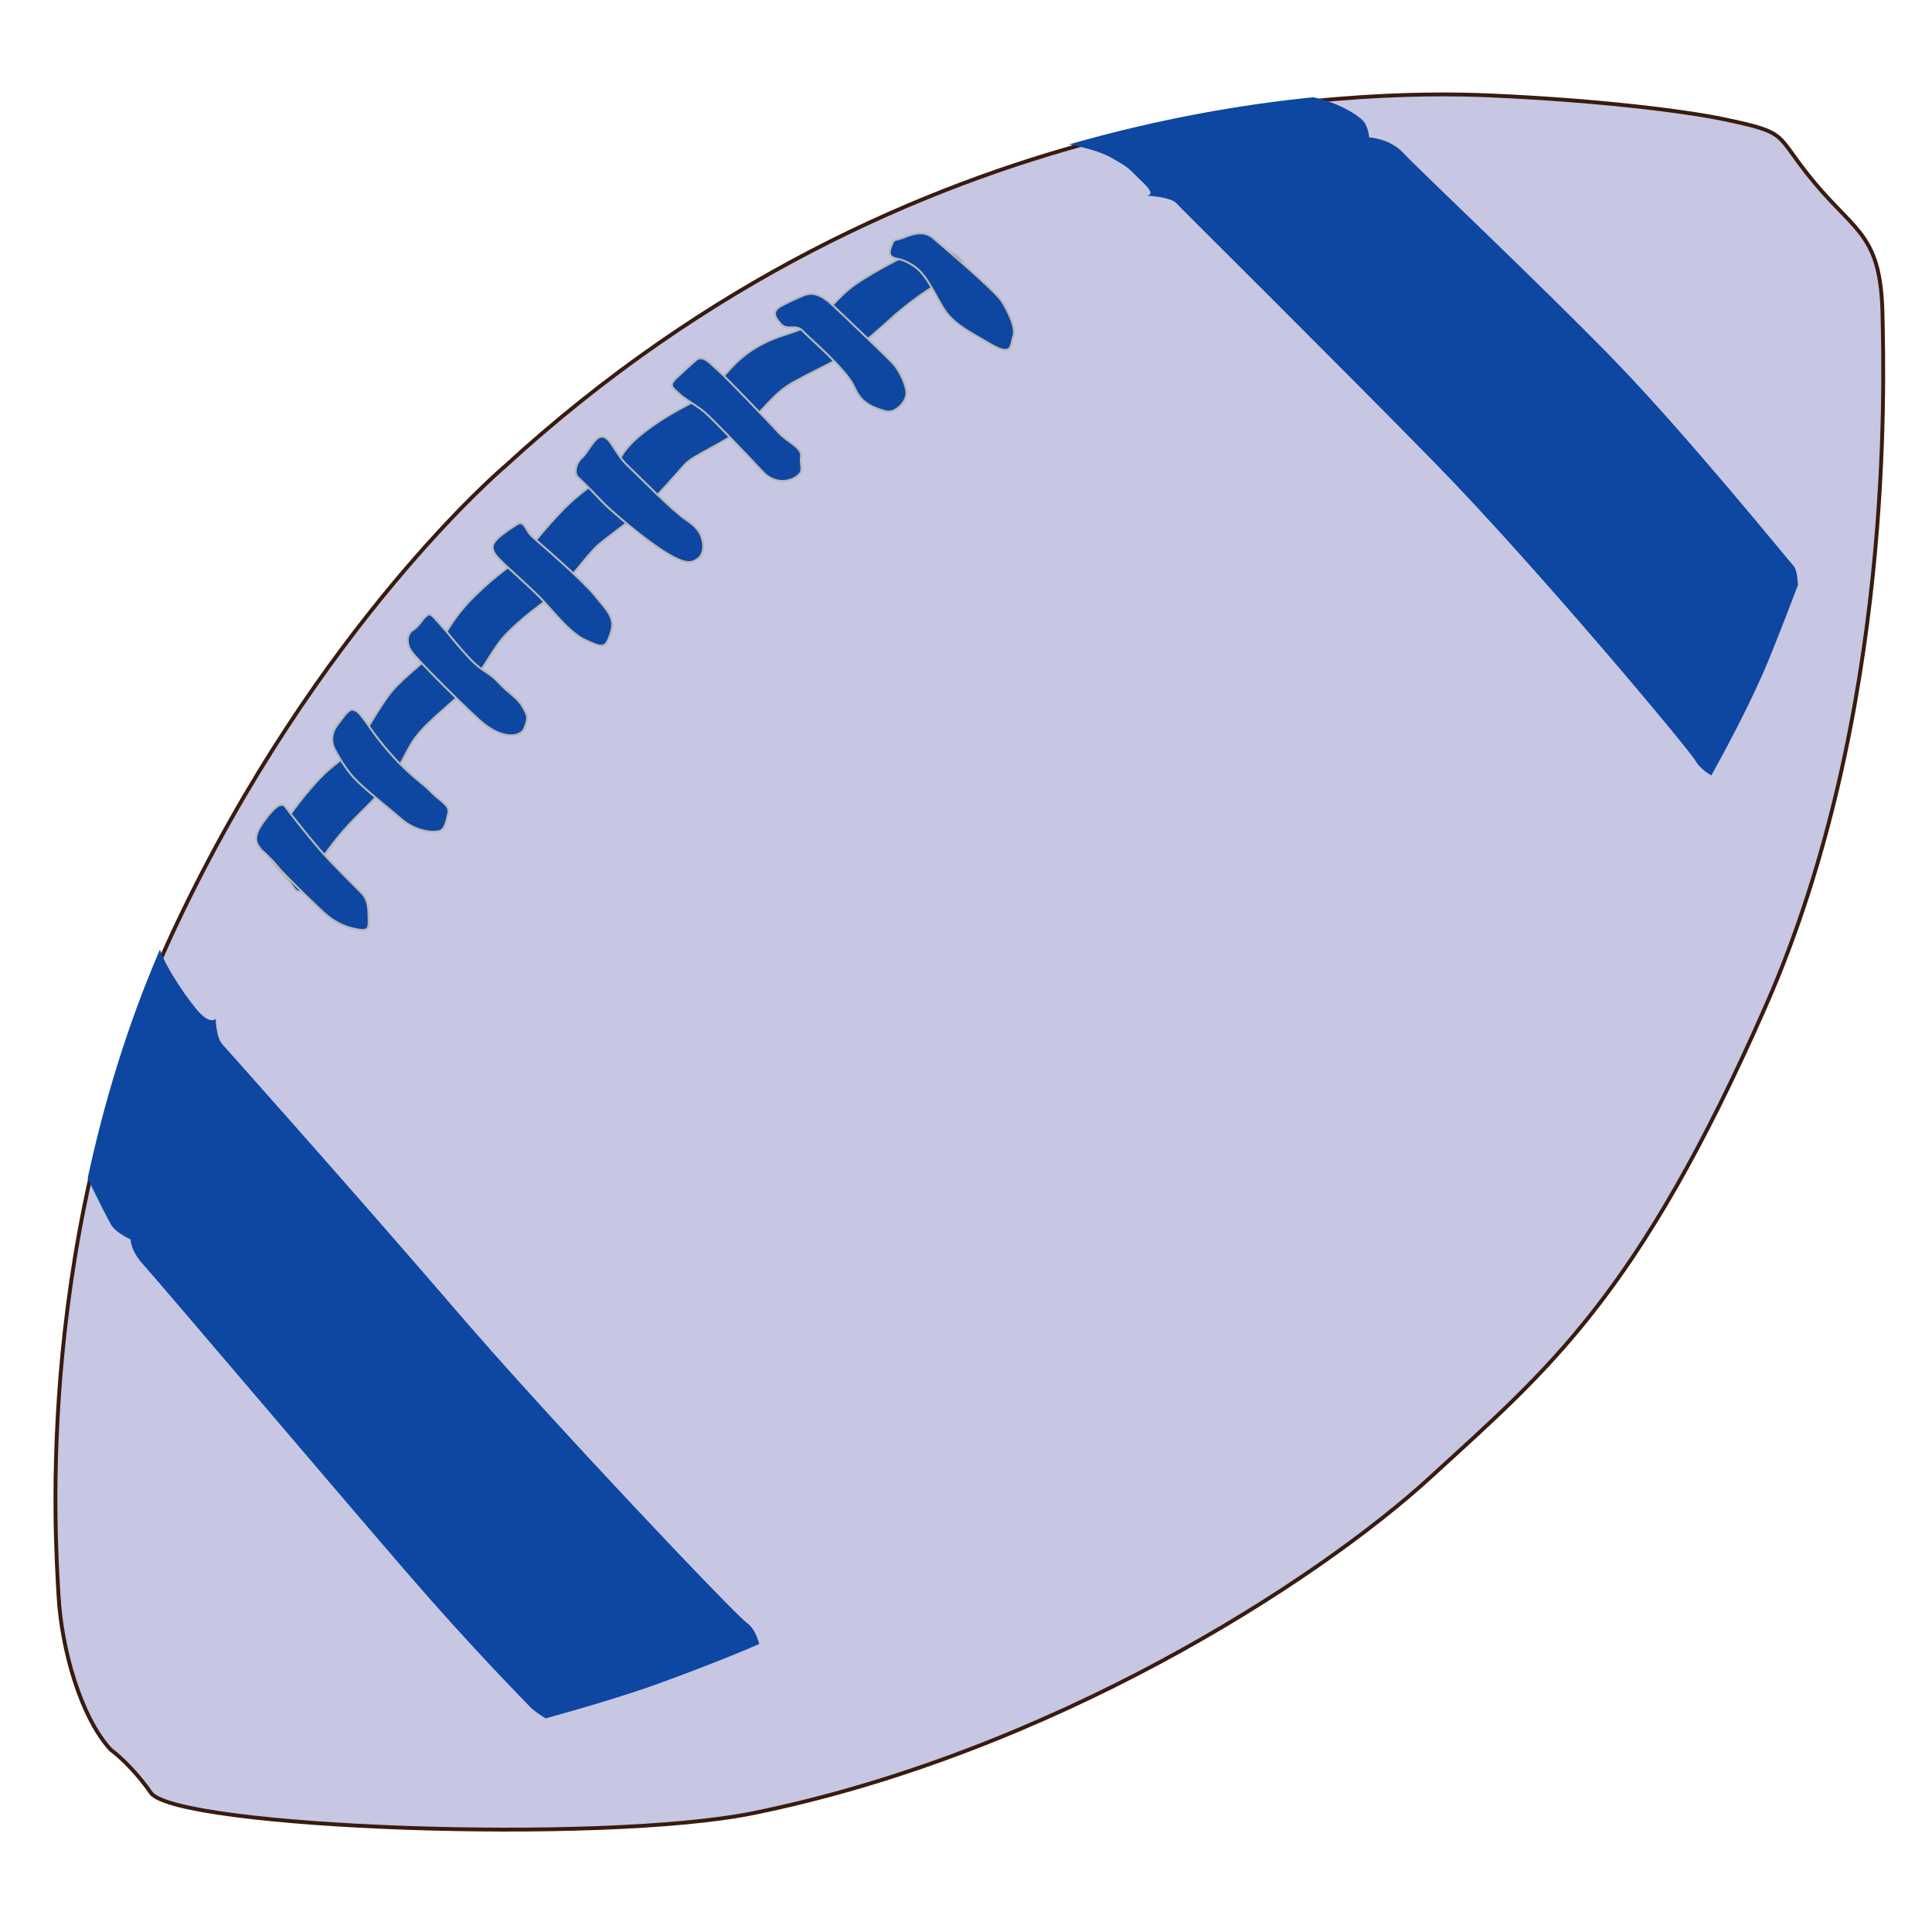 <?xml version="1.0"?><svg width="1000" height="1000" xmlns="http://www.w3.org/2000/svg">
 <title>American Football</title>
 <defs>
  <pattern patternUnits="userSpaceOnUse" width="27.389" height="21.849" patternTransform="translate(908.493,821.85)" id="pattern11050">
   <path fill="#0D47A1" id="path11012" d="m11.007,11.767c3.539,-1.007 3.37,-1.511 6.74,0.168c3.37,1.679 2.022,2.518 0.674,4.029c-1.348,1.511 -5.898,4.869 -7.583,3.022c-1.685,-1.847 -3.707,-1.511 -2.865,-3.358c0.843,-1.847 3.033,-3.861 3.033,-3.861z"/>
   <path fill="#0D47A1" id="path11014" d="m19.938,4.883c-2.696,1.679 -4.381,2.183 -3.707,3.694c0.674,1.511 2.191,3.022 3.37,3.022c1.18,0 3.707,2.015 4.887,0.504c1.18,-1.511 3.202,-2.183 2.865,-4.197c-0.337,-2.015 0,-2.518 -2.696,-3.358c-2.696,-0.839 -4.718,0.336 -4.718,0.336z"/>
   <path fill="#0D47A1" id="path11016" d="m21.117,14.957c-1.685,2.183 -3.37,2.183 -3.202,3.526c0.169,1.343 1.18,3.526 3.37,3.358c2.191,-0.168 4.718,-0.504 4.887,-2.518c0.168,-2.015 1.854,-4.197 0,-4.869c-1.854,-0.672 -5.055,0.504 -5.055,0.504z"/>
   <path fill="#0D47A1" id="path11018" d="m8.816,8.409c3.033,0.839 4.044,0.336 4.718,-0.168c0.674,-0.504 1.18,-1.175 2.359,-2.686c1.18,-1.511 0.674,-3.19 -0.169,-4.365c-0.843,-1.175 -0.843,-1.175 -2.696,-0.504c-1.854,0.672 -3.202,1.007 -3.202,3.022c0,2.015 -1.011,4.701 -1.011,4.701z"/>
   <path fill="#0D47A1" id="path11020" d="m7.805,3.204c-0.337,2.35 0.843,3.694 -1.011,5.372c-1.854,1.679 -4.381,5.372 -5.055,2.518c-0.674,-2.854 -2.865,-4.197 -1.011,-6.883c1.854,-2.686 2.191,-4.869 4.213,-4.029c2.022,0.839 2.865,3.022 2.865,3.022z"/>
   <path fill="#0D47A1" id="path11022" d="m7.468,10.591c1.854,-0.504 2.528,-1.343 1.011,2.183c-1.517,3.526 -3.37,7.723 -4.381,7.219c-1.011,-0.504 -2.528,-3.861 -2.191,-5.205c0.337,-1.343 2.359,-1.175 3.202,-2.35c0.843,-1.175 2.359,-1.847 2.359,-1.847z"/>
  </pattern>
 </defs>
 <g>
  <title>Layer 1</title>
  <g display="inline" id="layer6">
   <g id="g11074">
    <path fill="#C7C6E3" stroke="#391b0f" stroke-width="2" stroke-miterlimit="4" id="path10183" d="m261.23,241.481c209.936,-192.568 443.755,-194.949 509.856,-192.096c54.62,2.358 100.807,8.002 121.587,12.397c34.724,7.343 25.195,7.327 46.702,33.008c21.507,25.681 34.249,26.987 35.022,68.388c0.638,34.21 5.981,206.328 -60.35,357.279c-66.33,150.951 -113.028,188.575 -173.277,243.839c-60.249,55.265 -197.575,142.873 -350.569,174.117c-79.269,16.188 -298.033,7.65 -312.033,-10.338c-5.635,-8.262 -14.159,-17.489 -20.93,-22.506c-15.188,-16.558 -25.366,-51.217 -26.948,-79.868c-1.581,-28.651 -13.148,-189.89 60.548,-346.124c73.696,-156.234 170.392,-238.096 170.392,-238.096z"/>
    <path fill="#0D47A1" id="path10193" d="m82.755,491.518c-17.329,40.267 -29.251,80.502 -37.386,118.387c4.818,9.889 10.691,21.773 12.387,24.378c2.656,4.079 9.866,7.23 9.866,7.23c0,0 -0.242,5.671 6.791,13.339c7.033,7.667 100.309,117.63 135.918,158.819c35.608,41.19 60.581,66.049 63.827,69.588c1.86,2.027 5.426,4.429 8.253,6.176c15.543,-4.298 40.828,-11.574 59.3,-18.331c25.785,-9.432 41.733,-15.98 51.254,-20.168c-0.929,-3.527 -2.819,-8.44 -6.471,-10.992c-6.048,-4.226 -101.422,-104.613 -149.424,-160.499c-48.002,-55.886 -118.768,-135.421 -122.014,-138.96c-3.245,-3.539 -3.423,-13.194 -3.423,-13.194c0,0 -2.974,3.818 -10.499,-5.57c-7.525,-9.388 -13.348,-19.236 -15.955,-24.447c-0.63,-1.259 -1.481,-3.352 -2.423,-5.756l0,0z"/>
    <path fill="#0D47A1" id="path10195" d="m553.325,74.767c7.64,1.441 16.468,3.704 22.299,7.092c10.118,5.879 7.23,4.247 15.934,12.553c6.158,5.876 3.649,6.8 1.645,6.847c3.426,0.196 12.985,0.993 15.66,3.91c3.246,3.539 82.226,81.738 133.767,134.378c51.541,52.64 131.272,147.861 134.962,154.252c1.939,3.359 5.356,5.891 8.191,7.579c6.302,-11.345 20.928,-38.305 29.719,-59.927c6.415,-15.778 11.614,-29.352 15.137,-38.681c-0.263,-4.254 -0.86,-8.284 -2.195,-9.739c-3.246,-3.539 -55.746,-68.375 -93.713,-107.401c-37.968,-39.025 -101.234,-98.674 -108.267,-106.342c-7.033,-7.668 -17.783,-8.162 -17.783,-8.162c0,0 -0.394,-6.586 -4.195,-9.628c-7.626,-6.103 -16.851,-9.38 -24.794,-11.164c-36.085,3.661 -79.184,10.878 -126.367,24.434l0,0z"/>
    <path opacity="0.343" fill="none" stroke="#C7C6E3" stroke-width="4" stroke-miterlimit="4" stroke-dasharray="32, 4" stroke-dashoffset="0" id="path10232" d="m147.145,539.945c-7.18,-0.31 -10.212,-1.468 -5.623,-12.574c4.59,-11.105 28.106,-103.602 170.407,-234.131c142.302,-130.529 251.723,-165.883 266.662,-166.78c14.938,-0.896 9.5,6.062 8.032,16.275c-1.468,10.213 6.213,46.51 -7.294,61.855c-13.507,15.345 -21.576,23.731 -21.576,23.731c0,0 5.258,-14.673 -5.047,-25.908c-10.305,-11.234 -97.696,25.584 -208.435,127.161c-110.738,101.577 -134.583,142.166 -131.056,155.677c3.265,12.506 32.733,3.468 32.733,3.468c0,0 -5.346,16.725 -18.587,25.915c-23.592,16.376 -80.216,25.311 -80.216,25.311l0,0z"/>
    <path opacity="0.343" fill="none" stroke="#C7C6E3" stroke-width="4" stroke-miterlimit="4" stroke-dasharray="32, 4" stroke-dashoffset="0" id="path10234" d="m105.075,476.318c-0.31,7.18 -2.61,18.66 6.144,12.095c9.614,-7.209 36.686,-88.328 178.987,-218.857c142.301,-130.529 230.024,-164.146 243.434,-170.79c10.836,-5.369 -3.346,-7.354 -15.127,-5.422c-49.723,8.152 -178.293,80.412 -249.817,153.835c-120.843,119.45 -150.301,188.031 -163.622,229.138z"/>
    <path fill="#0D47A1" stroke="#b8b8b8" stroke-width="1" stroke-miterlimit="4" id="path10214" d="m143.448,449.045c-4.65,-5.116 -5.487,-8.092 0.886,-18.556c6.372,-10.463 14.698,-20.834 21.395,-27.856c6.698,-7.022 14.232,-11.067 18.93,-17.205c4.697,-6.139 11.721,-19.997 18.465,-27.996c6.745,-7.999 19.907,-17.159 23.069,-21.903c3.163,-4.743 7.071,-14.835 19.396,-26.972c12.325,-12.137 20.371,-16.648 24.464,-20.368c4.093,-3.72 7.303,-9.44 19.163,-22.089c11.86,-12.649 19.86,-16.183 26.511,-22.228c6.65,-6.045 4.419,-10.557 20.139,-22.042c15.72,-11.486 25.626,-13.95 31.765,-19.53c6.14,-5.581 11.489,-15.114 23.581,-22.368c12.092,-7.254 21.394,-7.3 29.486,-12.787c8.093,-5.487 13.395,-14.044 21.999,-19.996c8.605,-5.952 33.254,-19.948 39.579,-19.157c6.325,0.791 10.696,1.489 15.346,6.606c4.651,5.116 -4.791,8.091 -13.348,13.067c-8.558,4.975 -18.232,12.834 -22.325,16.554c-4.093,3.72 -16.371,14.881 -22.417,18.508c-6.046,3.627 -18.557,9.393 -29.115,15.252c-10.557,5.858 -15.395,14.927 -25.58,23.251c-10.186,8.323 -26.138,14.414 -30.278,19.111c-4.139,4.697 -16.558,18.788 -22.185,23.903c-5.628,5.115 -18.278,13.811 -23.395,18.461c-5.116,4.65 -16.651,20.741 -22.743,25.344c-6.093,4.604 -16.232,11.951 -23.953,19.903c-7.721,7.952 -12.186,19.485 -20.419,27.902c-8.232,8.417 -18.371,15.765 -25.115,23.763c-6.745,7.999 -8.094,15.765 -15.908,25.671c-7.814,9.905 -15.953,16.369 -23.209,24.832c-7.256,8.464 -12.512,16.044 -16.279,23.206c-3.768,7.162 -6.373,10.463 -9.116,6.417c-2.744,-4.046 -8.789,-10.697 -8.789,-10.697l0,-0.001z"/>
    <path fill="#0D47A1" stroke="#b8b8b8" stroke-width="1" stroke-miterlimit="4" id="path10216" d="m135.205,439.798c-2.208,-2.95 -5.205,-5.674 1.414,-14.731c6.619,-9.056 9.502,-9.711 11.214,-7.301c1.713,2.409 10.568,13.691 17.732,22.045c7.165,8.354 18.632,19.229 21.854,22.742c3.222,3.513 3.291,7.927 3.36,12.342c0.069,4.415 0.723,7.297 -5.201,6.263c-5.924,-1.034 -11.803,-3.104 -18.291,-9.094c-6.488,-5.989 -20.682,-19.836 -23.634,-23.597c-2.952,-3.76 -8.449,-8.669 -8.449,-8.669z"/>
    <path fill="#0D47A1" stroke="#b8b8b8" stroke-width="1" stroke-miterlimit="4" id="path10218" d="m173.5,388.252c-1.938,-3.198 -2.503,-8.153 1.077,-12.929c3.58,-4.776 5.808,-8.313 8.128,-7.953c2.32,0.36 3.785,2.499 6.241,5.719c2.456,3.22 6.332,9.615 15.254,19.343c8.922,9.727 15.5,13.644 19.218,17.697c3.718,4.053 9.574,6.641 8.63,10.493c-0.945,3.852 -1.394,8.244 -4.299,9.416c-2.905,1.172 -12.477,0.499 -19.98,-6.052c-7.502,-6.552 -19.555,-15.895 -24.759,-21.57c-5.205,-5.674 -9.509,-14.164 -9.509,-14.164z"/>
    <path fill="#0D47A1" stroke="#b8b8b8" stroke-width="1" stroke-miterlimit="4" id="path10220" d="m298.595,246.451c-1.295,-2.386 -0.649,-6.552 2.747,-9.668c3.397,-3.116 6.549,-11.368 10.715,-10.722c4.166,0.646 6.151,8.654 12.867,15.002c6.716,6.348 23.224,23.372 30.021,27.86c6.797,4.488 8.052,7.804 8.821,11.566c0.77,3.762 -0.321,7.443 -3.192,9.183c-2.871,1.74 -5.702,2.55 -15.695,-3.474c-9.993,-6.024 -28.887,-21.752 -34.228,-27.575c-5.341,-5.823 -12.057,-12.171 -12.057,-12.171z"/>
    <path fill="#0D47A1" stroke="#b8b8b8" stroke-width="1" stroke-miterlimit="4" id="path10222" d="m359.894,186.649c3.882,-3.561 7.847,1.737 11.893,5.174c4.046,3.437 26.34,26.769 31.236,32.106c4.896,5.338 12.258,7.52 11.572,12.616c-0.686,5.097 2.025,7.078 -2.302,10.153c-4.327,3.075 -11.81,3.685 -17.596,-2.624c-5.786,-6.308 -25.855,-27.214 -29.901,-30.651c-4.046,-3.437 -11.328,-7.479 -13.553,-9.906c-2.225,-2.426 -5.906,-3.517 -1.054,-7.968c4.852,-4.451 9.705,-8.902 9.705,-8.902z"/>
    <path fill="#0D47A1" stroke="#b8b8b8" stroke-width="1" stroke-miterlimit="4" id="path10224" d="m416.349,152.735c4.732,-1.66 8.858,-0.084 14.684,5.294c5.826,5.378 28.201,26.849 31.316,30.246c3.116,3.397 7.406,11.97 6.76,16.137c-0.646,4.166 -6.024,9.993 -11.08,8.376c-5.056,-1.616 -11.974,-3.313 -15.779,-12.332c-3.805,-9.019 -23.144,-25.233 -26.705,-29.115c-3.561,-3.882 -7.928,0.124 -11.488,-3.758c-3.561,-3.882 -4.37,-6.713 0.402,-9.303c4.772,-2.59 11.89,-5.545 11.89,-5.545z"/>
    <path fill="#0D47A1" stroke="#b8b8b8" stroke-width="1" stroke-miterlimit="4" id="path10226" d="m267.215,271.661c4.327,-3.075 4.531,2.992 8.577,6.429c4.046,3.437 25.61,22.077 32.246,30.286c6.636,8.209 10.682,11.646 8.015,19.453c-2.667,7.807 -3.597,7.767 -12.74,3.644c-9.142,-4.123 -17.479,-16.133 -25.53,-23.938c-8.052,-7.804 -15.698,-14.193 -20.149,-19.045c-4.451,-4.852 -2.47,-7.563 0.442,-10.234c2.911,-2.671 9.139,-6.596 9.139,-6.596z"/>
    <path fill="#0D47A1" stroke="#b8b8b8" stroke-width="1" stroke-miterlimit="4" id="path10228" d="m467.02,123.232c7.118,-2.955 11.81,-3.685 16.301,0.237c4.491,3.922 31.922,27.01 35.402,32.752c3.48,5.743 7.325,13.832 5.749,17.958c-1.576,4.126 0.004,10.719 -11.364,4.17c-11.368,-6.549 -18.205,-10.107 -23.061,-16.375c-4.855,-6.268 -9.43,-19.048 -16.672,-24.021c-7.242,-4.973 -9.182,-3.192 -11.893,-5.174c-2.711,-1.981 1.292,-8.332 1.292,-8.332l4.246,-1.215z"/>
    <path fill="#0D47A1" stroke="#b8b8b8" stroke-width="1" stroke-miterlimit="4" id="path10230" d="m219.462,319.931c3.397,-3.116 2.911,-2.671 8.252,3.152c5.341,5.823 7.081,8.694 14.647,16.943c7.566,8.249 10.397,7.439 15.738,13.262c5.341,5.823 9.912,7.884 12.502,12.656c2.59,4.772 3.035,5.257 0.934,10.759c-2.102,5.502 -12.375,5.99 -23.137,-3.795c-10.762,-9.785 -31.761,-30.731 -35.282,-35.543c-3.52,-4.812 -1.904,-9.869 0.482,-11.164c2.386,-1.295 5.863,-6.271 5.863,-6.271z"/>
   </g>
  </g>
 </g>
</svg>
